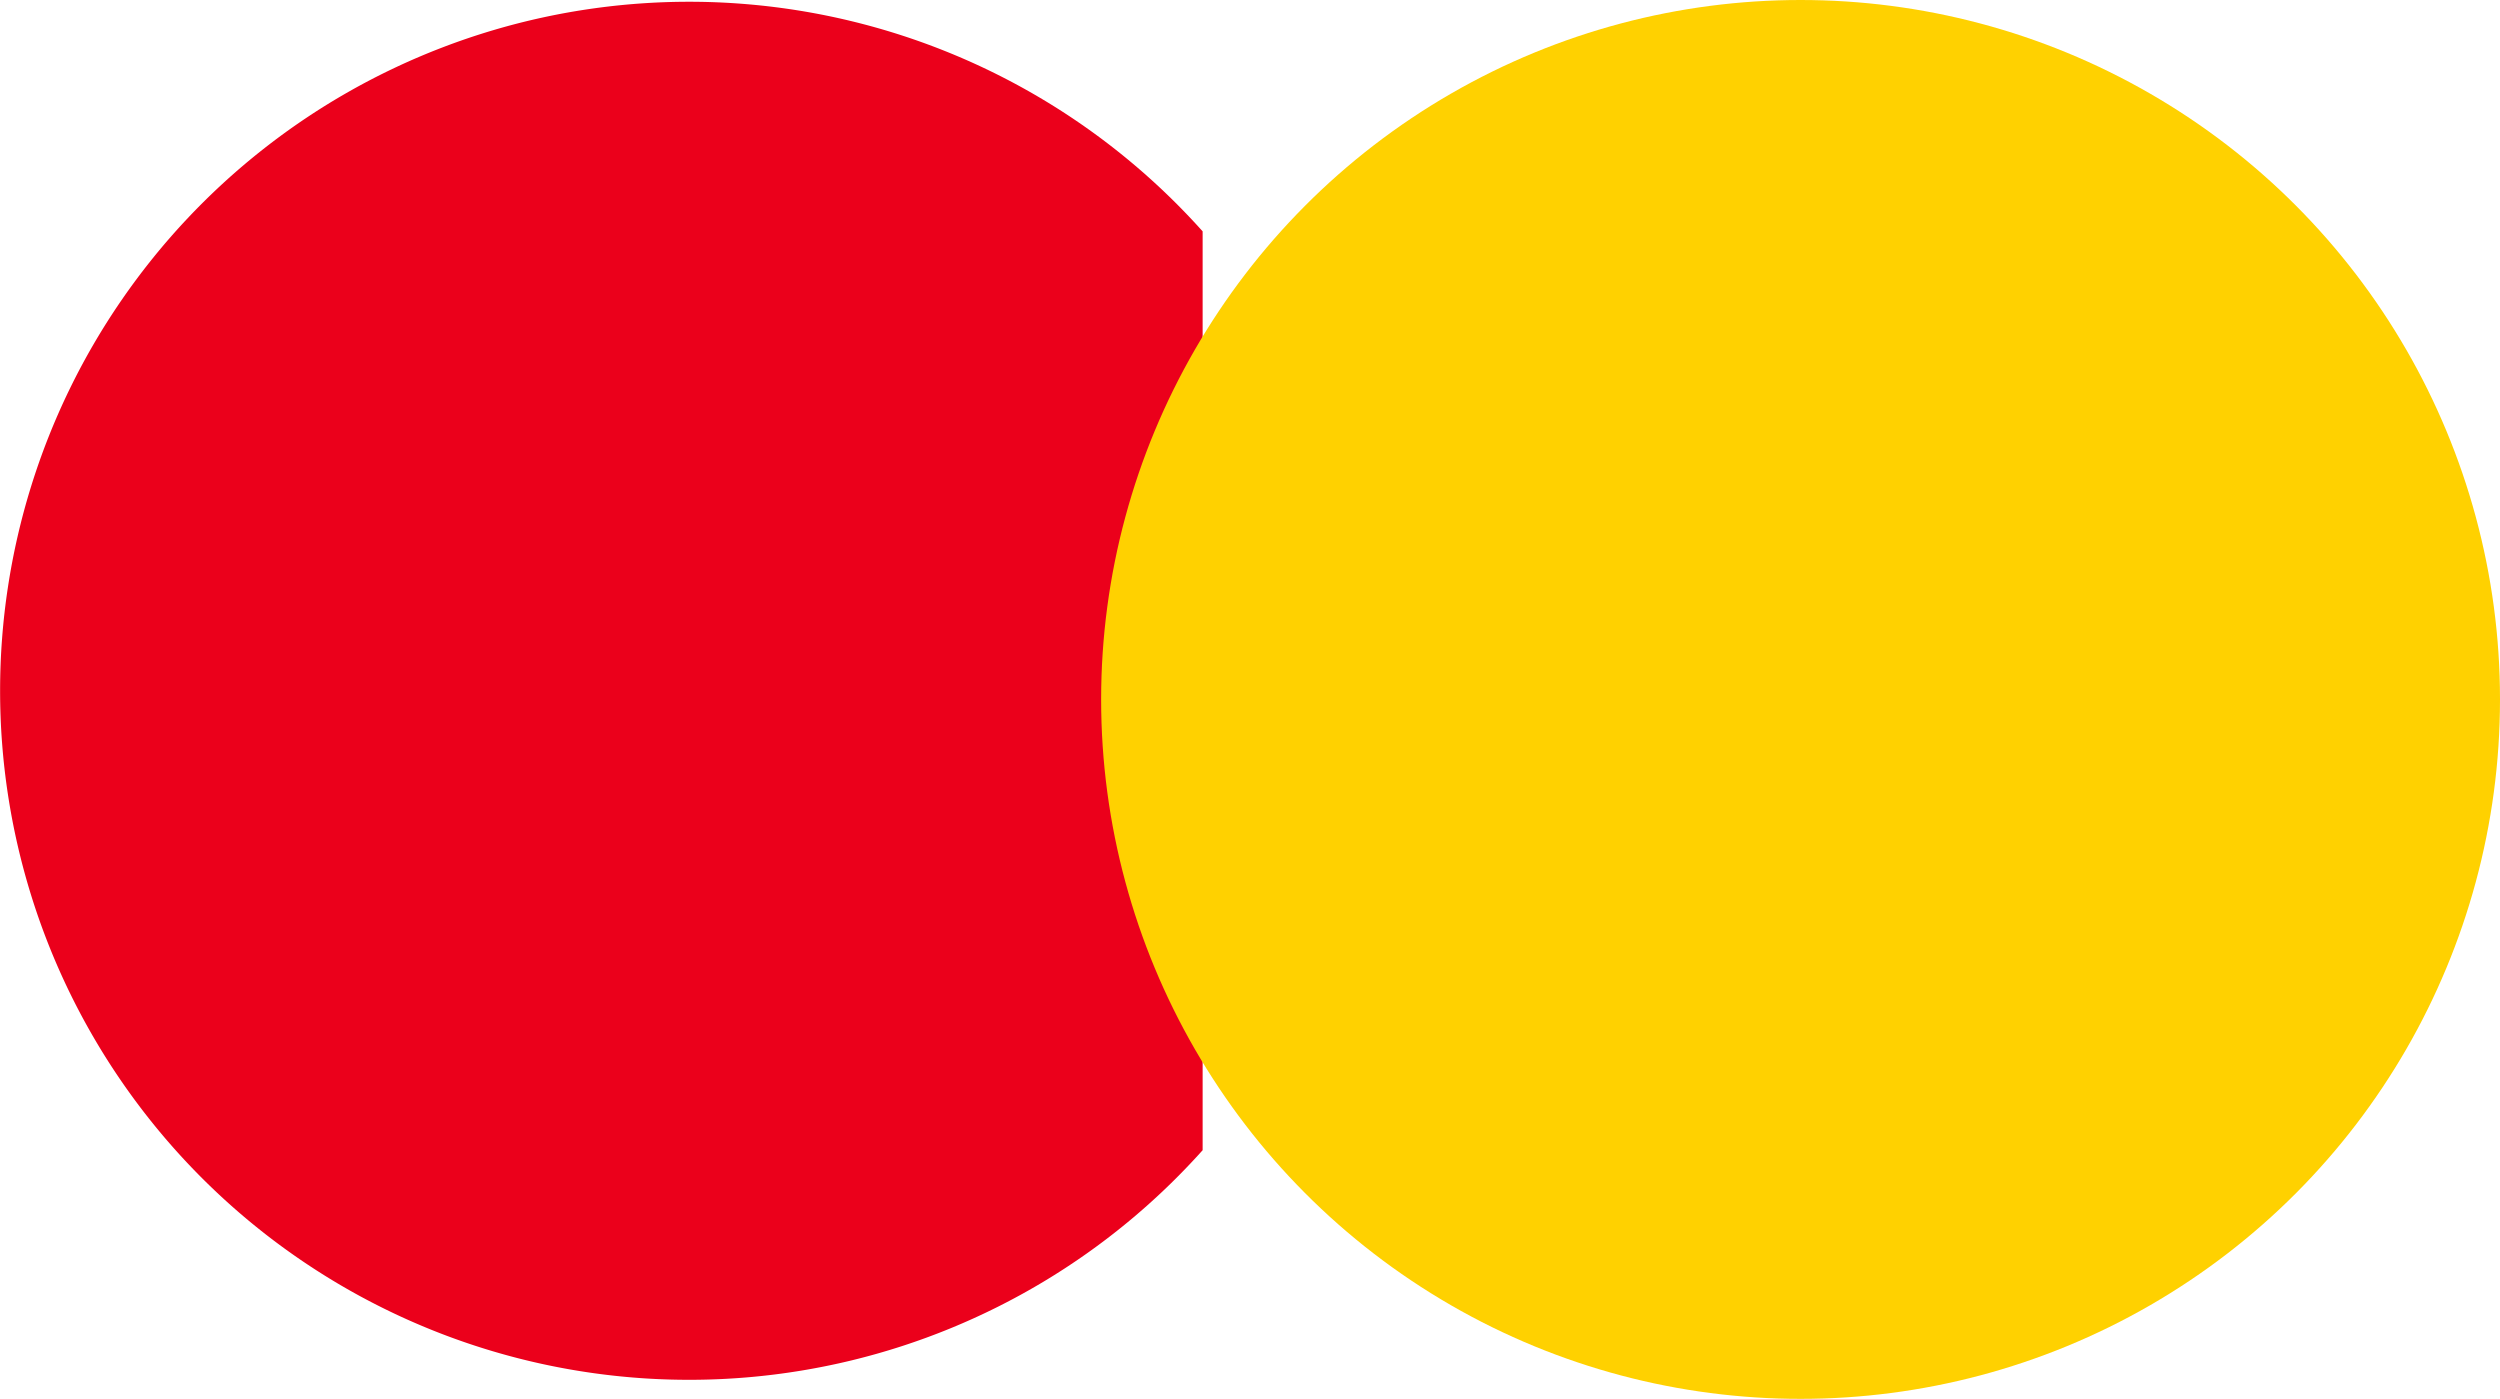 <svg xmlns="http://www.w3.org/2000/svg" width="44.679" height="25" viewBox="0 0 44.679 25">
  <g id="Group_8125" data-name="Group 8125" transform="translate(-1139.321 -235)">
    <g id="Group_8055" data-name="Group 8055" transform="translate(1139.321 235.032)">
      <path id="Path_3530" data-name="Path 3530" d="M305.717,156.524a12.314,12.314,0,1,1,0-16.421" transform="translate(-284.224 -136)" fill="#eb001b"/>
    </g>
    <g id="Group_8056" data-name="Group 8056" transform="translate(1159 235)">
      <circle id="Ellipse_369" data-name="Ellipse 369" cx="12.5" cy="12.5" r="12.5" fill="#ffd100"/>
    </g>
  </g>
</svg>

